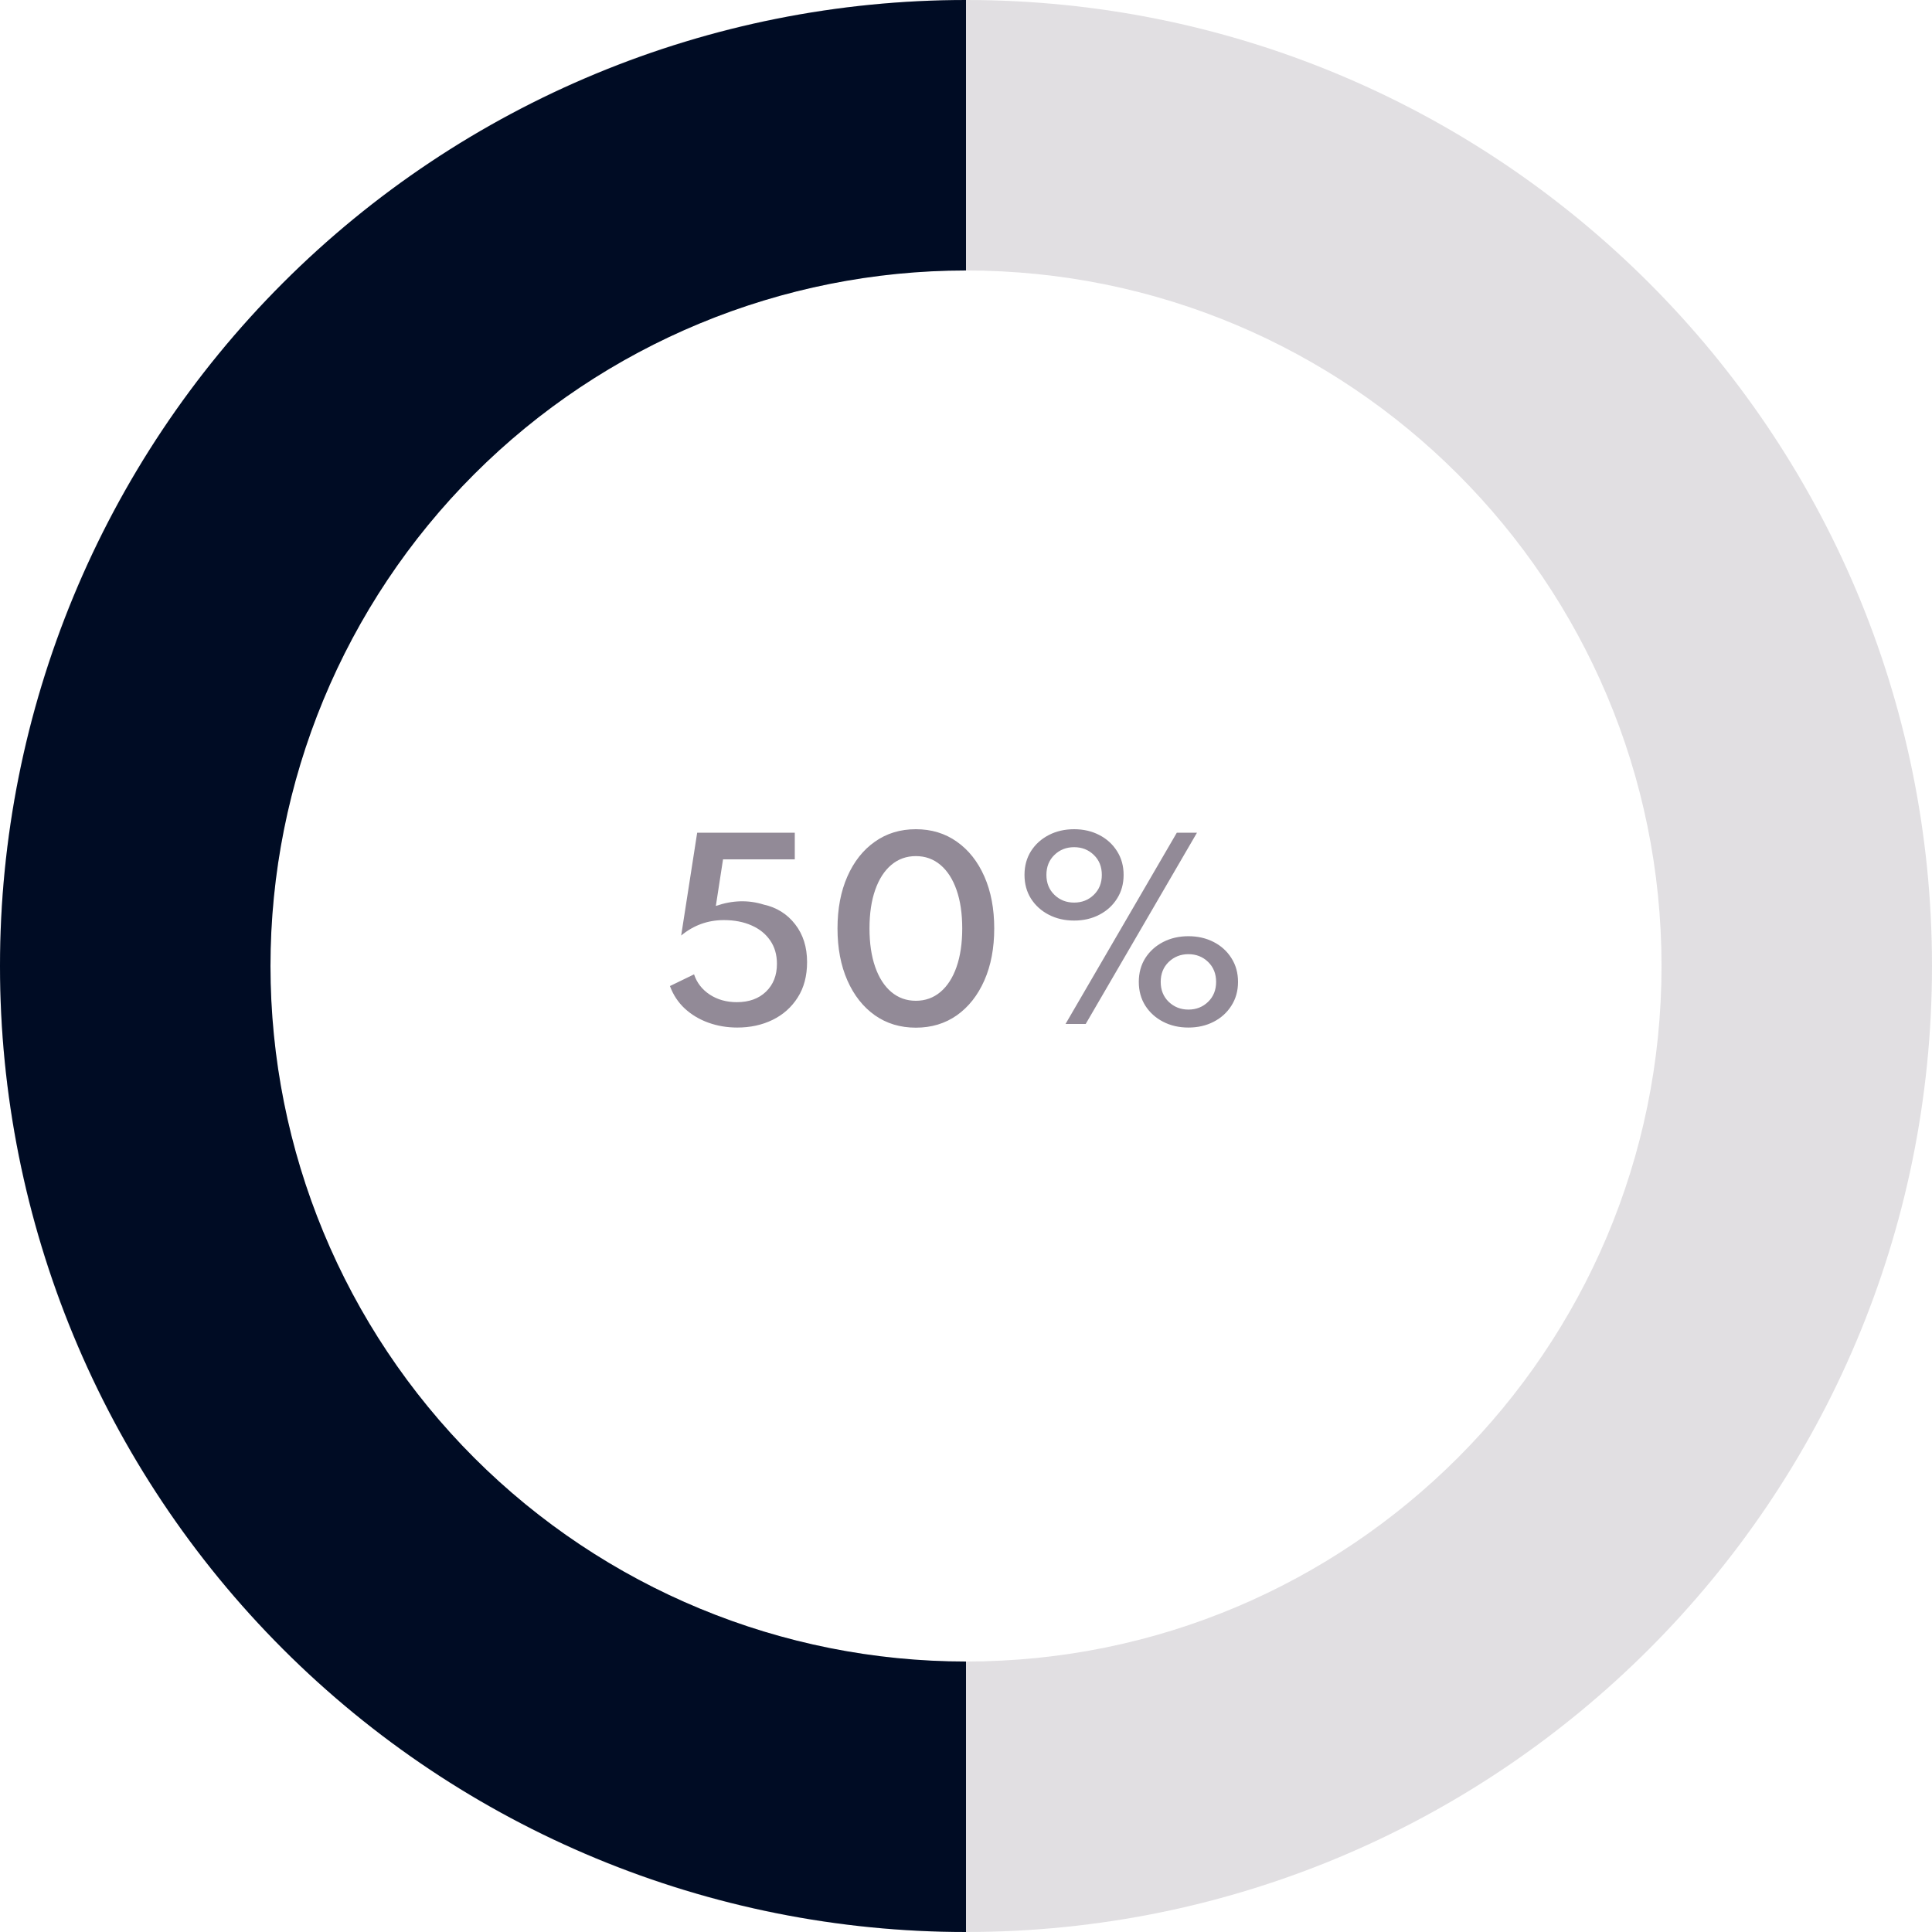 <svg width="100" height="100" viewBox="0 0 100 100" fill="none" xmlns="http://www.w3.org/2000/svg">
<path d="M100 50C100 77.614 77.614 100 50 100C22.386 100 0 77.614 0 50C0 22.386 22.386 0 50 0C77.614 0 100 22.386 100 50ZM14 50C14 69.882 30.118 86 50 86C69.882 86 86 69.882 86 50C86 30.118 69.882 14 50 14C30.118 14 14 30.118 14 50Z" fill="#928A97" fill-opacity="0.27"/>
<path d="M50 100C36.739 100 24.021 94.732 14.645 85.355C5.268 75.978 -3.68891e-07 63.261 0 50C3.68891e-07 36.739 5.268 24.021 14.645 14.645C24.021 5.268 36.739 -1.58134e-07 50 0V14C40.452 14 31.296 17.793 24.544 24.544C17.793 31.296 14 40.452 14 50C14 59.548 17.793 68.704 24.544 75.456C31.296 82.207 40.452 86 50 86L50 100Z" fill="#000C24"/>
<path d="M38.162 53.186C38.834 53.186 39.442 53.054 39.986 52.79C40.534 52.522 40.968 52.136 41.288 51.632C41.612 51.128 41.774 50.516 41.774 49.796C41.774 49.02 41.568 48.368 41.156 47.84C40.744 47.308 40.2 46.968 39.524 46.82C38.728 46.572 37.904 46.596 37.052 46.892L37.424 44.48H41.138V43.1H36.086L35.258 48.422C35.902 47.89 36.638 47.624 37.466 47.624C38.01 47.624 38.488 47.716 38.9 47.9C39.312 48.08 39.634 48.34 39.866 48.68C40.098 49.016 40.214 49.418 40.214 49.886C40.214 50.482 40.026 50.962 39.65 51.326C39.274 51.69 38.77 51.872 38.138 51.872C37.606 51.872 37.14 51.742 36.74 51.482C36.34 51.218 36.068 50.868 35.924 50.432L34.676 51.038C34.844 51.494 35.1 51.882 35.444 52.202C35.792 52.522 36.2 52.766 36.668 52.934C37.136 53.102 37.634 53.186 38.162 53.186ZM47.405 53.192C48.213 53.192 48.921 52.978 49.529 52.55C50.137 52.118 50.611 51.516 50.951 50.744C51.291 49.972 51.461 49.076 51.461 48.056C51.461 47.036 51.291 46.14 50.951 45.368C50.611 44.596 50.137 43.996 49.529 43.568C48.921 43.136 48.213 42.92 47.405 42.92C46.597 42.92 45.889 43.136 45.281 43.568C44.673 43.996 44.199 44.596 43.859 45.368C43.519 46.14 43.349 47.036 43.349 48.056C43.349 49.076 43.519 49.972 43.859 50.744C44.199 51.516 44.673 52.118 45.281 52.55C45.889 52.978 46.597 53.192 47.405 53.192ZM47.405 51.8C46.917 51.8 46.493 51.648 46.133 51.344C45.773 51.04 45.495 50.608 45.299 50.048C45.103 49.484 45.005 48.82 45.005 48.056C45.005 47.288 45.103 46.624 45.299 46.064C45.495 45.504 45.773 45.072 46.133 44.768C46.493 44.464 46.917 44.312 47.405 44.312C47.893 44.312 48.317 44.464 48.677 44.768C49.037 45.072 49.315 45.504 49.511 46.064C49.707 46.624 49.805 47.288 49.805 48.056C49.805 48.82 49.707 49.484 49.511 50.048C49.315 50.608 49.037 51.04 48.677 51.344C48.317 51.648 47.893 51.8 47.405 51.8ZM55.596 47.648C56.08 47.648 56.514 47.548 56.898 47.348C57.286 47.148 57.592 46.87 57.816 46.514C58.044 46.158 58.158 45.748 58.158 45.284C58.158 44.82 58.044 44.41 57.816 44.054C57.592 43.698 57.286 43.42 56.898 43.22C56.514 43.02 56.08 42.92 55.596 42.92C55.112 42.92 54.676 43.02 54.288 43.22C53.9 43.42 53.592 43.698 53.364 44.054C53.14 44.41 53.028 44.82 53.028 45.284C53.028 45.748 53.14 46.158 53.364 46.514C53.592 46.87 53.9 47.148 54.288 47.348C54.676 47.548 55.112 47.648 55.596 47.648ZM55.152 53H56.196L61.956 43.1H60.912L55.152 53ZM55.596 46.718C55.192 46.718 54.852 46.584 54.576 46.316C54.3 46.048 54.162 45.704 54.162 45.284C54.162 44.864 54.3 44.52 54.576 44.252C54.852 43.984 55.192 43.85 55.596 43.85C56 43.85 56.34 43.984 56.616 44.252C56.892 44.516 57.03 44.86 57.03 45.284C57.03 45.704 56.892 46.048 56.616 46.316C56.34 46.584 56 46.718 55.596 46.718ZM61.512 53.186C61.996 53.186 62.432 53.086 62.82 52.886C63.208 52.686 63.514 52.408 63.738 52.052C63.966 51.696 64.08 51.286 64.08 50.822C64.08 50.358 63.966 49.948 63.738 49.592C63.514 49.236 63.208 48.958 62.82 48.758C62.432 48.558 61.996 48.458 61.512 48.458C61.028 48.458 60.592 48.558 60.204 48.758C59.816 48.958 59.508 49.236 59.28 49.592C59.056 49.948 58.944 50.358 58.944 50.822C58.944 51.286 59.056 51.696 59.28 52.052C59.508 52.408 59.816 52.686 60.204 52.886C60.592 53.086 61.028 53.186 61.512 53.186ZM61.512 52.256C61.112 52.256 60.772 52.122 60.492 51.854C60.216 51.586 60.078 51.242 60.078 50.822C60.078 50.402 60.216 50.058 60.492 49.79C60.772 49.522 61.112 49.388 61.512 49.388C61.916 49.388 62.256 49.522 62.532 49.79C62.808 50.058 62.946 50.402 62.946 50.822C62.946 51.242 62.808 51.586 62.532 51.854C62.256 52.122 61.916 52.256 61.512 52.256Z" fill="#928A97"/>
</svg>
